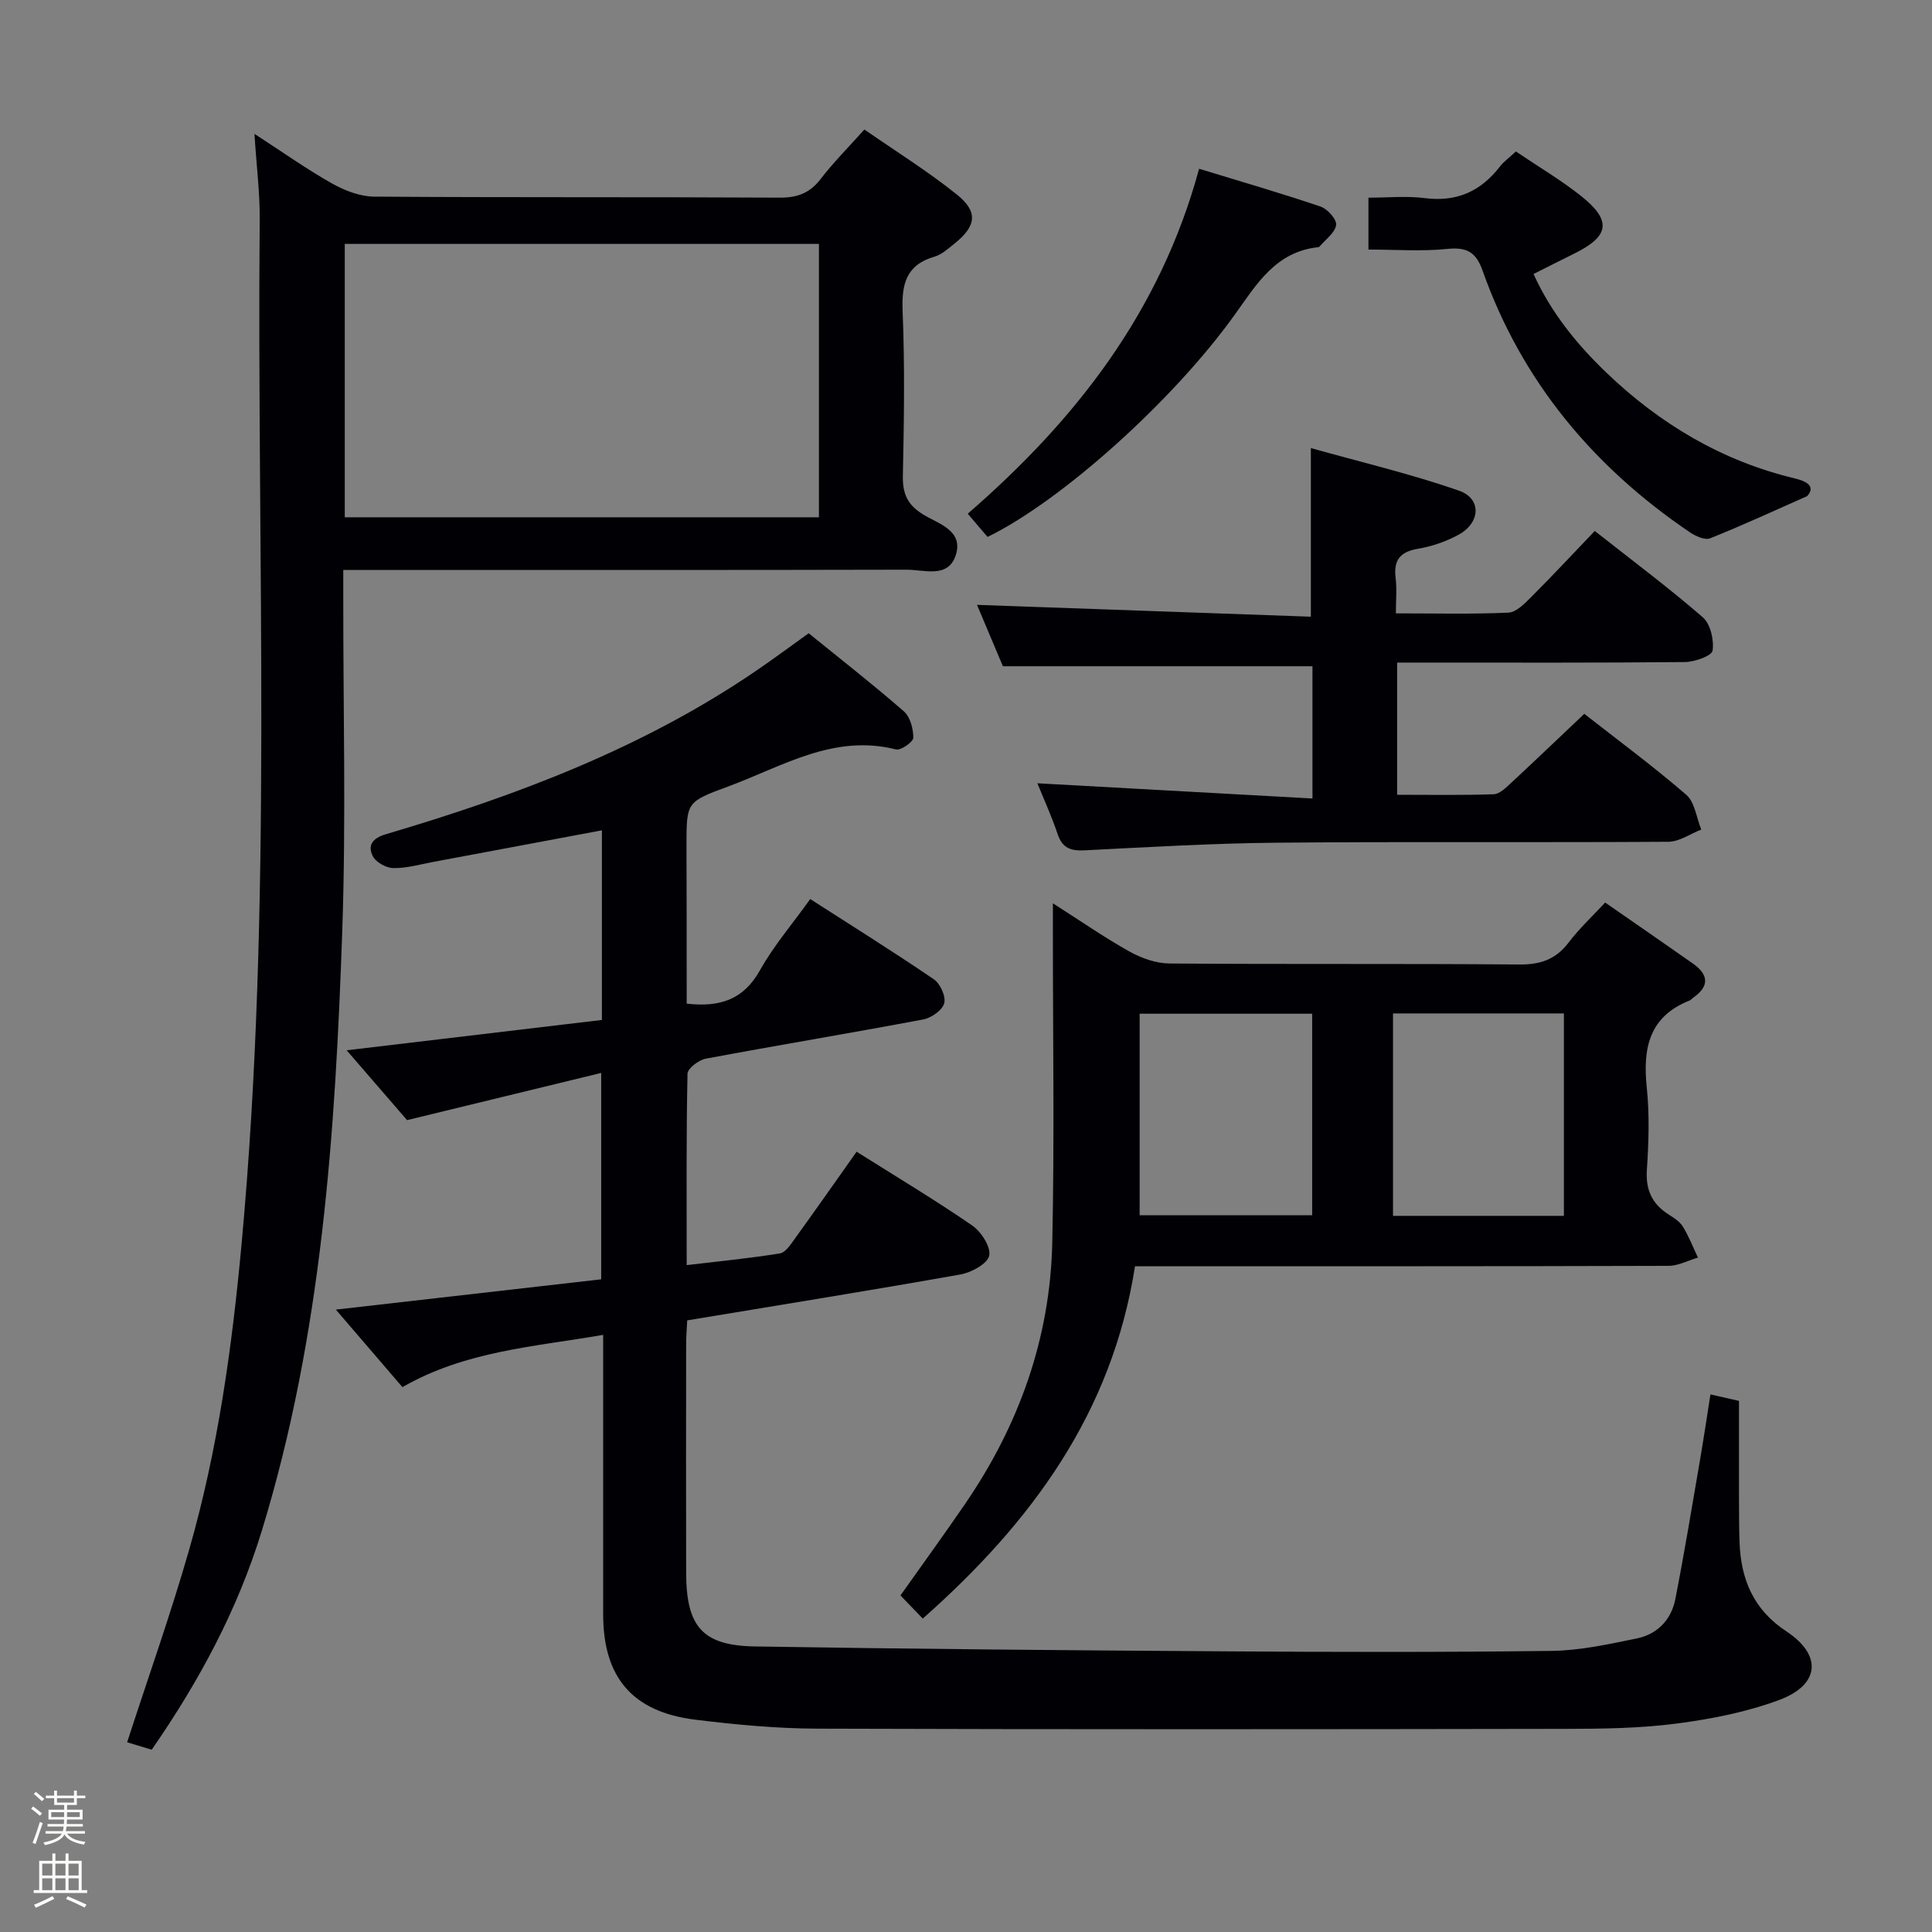 <svg enable-background="new 0 0 400 400" viewBox="0 0 400 400" xmlns="http://www.w3.org/2000/svg"><rect x="0" y="0" width="400" height="400" fill="#808080" stroke="none"/><path d="m6.44 374.46.42-.45c.65.47 1.27.95 1.85 1.44l-.45.49c-.65-.56-1.25-1.06-1.82-1.48m.93 7.33-.63-.26c.55-1.36 1.05-2.8 1.52-4.33.19.1.38.19.59.27-.46 1.29-.95 2.73-1.48 4.32m-.38-10.38.44-.42c.43.34 1.01.82 1.74 1.44l-.49.49c-.53-.51-1.09-1.01-1.69-1.51m2.5.35h1.72v-1.04h.59v1.04h3.52v-1.04h.59v1.04h1.75v.53h-1.75v1.42h-2.03v.97h3.22v2.03h-3.24c0 .35-.01.66-.03.93h3.32v.53h-3.37c-.03.27-.08.58-.15.94h3.96v.53h-3.71c.67.92 1.93 1.48 3.79 1.68-.13.24-.23.44-.29.59-2.13-.38-3.48-1.08-4.04-2.12-.43.97-1.77 1.72-4.03 2.23-.09-.19-.2-.37-.33-.55 2.1-.42 3.37-1.03 3.81-1.83h-3.36v-.53h3.58c.08-.29.13-.61.16-.94h-3.33v-.53h3.39c.02-.27.04-.58.04-.93h-3.23v-2.03h3.25v-.97h-2.07v-1.42h-1.73zm1.12 3.44v1h2.65c.01-.3.02-.44.01-.4v-.25-.35zm1.19-2h3.52v-.91h-3.52zm4.71 2h-2.63v.59c0 .15-.01.28-.01.4h2.64z" fill="#fcfbfa"/><path d="m13.56 383.74h.63v1.52h2.72v6.07h1.13v.6h-11.06v-.6h1.13v-6.07h2.73v-1.52h.63v1.52h2.1v-1.52zm-2.69 8.83.38.56c-1.24.63-2.53 1.25-3.85 1.85-.1-.21-.21-.42-.34-.63 1.36-.55 2.63-1.15 3.81-1.78m-2.13-4.27h2.1v-2.45h-2.1zm0 3.04h2.1v-2.46h-2.1zm2.72-3.04h2.1v-2.45h-2.1zm0 3.04h2.1v-2.46h-2.1zm6.07 3.6c-1.41-.71-2.7-1.3-3.86-1.78l.35-.56c1.45.62 2.75 1.19 3.88 1.72zm-1.25-9.09h-2.1v2.45h2.1zm-2.09 5.49h2.1v-2.46h-2.1z" fill="#fcfbfa"/><g fill="#010105"><path d="m142.17 207.79c7.01.81 11.83-.92 15.18-6.92 2.82-5.04 6.66-9.51 10.4-14.73 8.67 5.57 17.24 10.92 25.59 16.61 1.33.9 2.53 3.56 2.15 4.96-.38 1.43-2.65 3.03-4.32 3.35-14.99 2.83-30.05 5.32-45.05 8.13-1.46.27-3.76 2.02-3.78 3.12-.27 12.97-.17 25.95-.17 39.62 6.64-.79 12.99-1.41 19.28-2.42 1.17-.19 2.24-1.84 3.09-3.02 4.27-5.91 8.45-11.88 12.81-18.04 8.25 5.2 16.24 9.98 23.9 15.25 1.88 1.29 3.92 4.43 3.56 6.26-.33 1.66-3.68 3.5-5.94 3.9-18.63 3.31-37.32 6.31-56.59 9.51-.08 1.61-.21 3.19-.22 4.77-.02 15.83-.04 31.66 0 47.5.03 11.14 3.35 15.06 14.27 15.24 32.3.53 64.61.8 96.92 1.01 22.66.15 45.33.2 67.99-.09 5.9-.08 11.83-1.38 17.65-2.58 4.22-.87 7.12-3.84 7.96-8.1 1.85-9.43 3.41-18.91 5.04-28.38.78-4.54 1.46-9.09 2.24-14.04 2.2.5 3.92.89 5.91 1.34 0 6.9-.01 13.55 0 20.2.01 3 .01 6 .11 9 .27 7.72 2.85 14 9.72 18.53 7.45 4.91 6.9 11.06-1.48 14.18-6.75 2.52-14.04 3.95-21.22 4.89-7.56.99-15.27 1.09-22.92 1.1-51.66.09-103.32.13-154.99-.04-8.45-.03-16.93-.82-25.33-1.86-13.01-1.61-19.04-8.78-19.05-21.76-.01-17.33 0-34.66 0-52 0-1.8 0-3.6 0-5.91-14.34 2.48-28.5 3.32-41.56 10.82-4.46-5.2-8.93-10.4-13.79-16.05 18.71-2.14 36.64-4.18 54.94-6.27 0-14.01 0-27.72 0-42.73-13.29 3.23-26.22 6.37-40.19 9.77-3.36-3.89-7.78-8.99-12.51-14.46 17.94-2.13 35.3-4.19 52.85-6.28 0-13.56 0-26.48 0-39.26-11.75 2.2-23.3 4.38-34.86 6.53-2.77.52-5.55 1.33-8.32 1.29-1.49-.02-3.65-1.23-4.27-2.5-1.07-2.19-.12-3.68 2.74-4.52 27.04-7.98 53.27-17.86 76.75-33.91 3.56-2.43 7.03-5.02 10.77-7.69 6.64 5.39 13.32 10.6 19.7 16.16 1.32 1.15 1.97 3.62 1.96 5.48-.01.86-2.59 2.67-3.6 2.41-12.9-3.25-23.48 3.51-34.67 7.65-8.68 3.21-8.69 3.19-8.69 12.26.04 10.84.04 21.65.04 32.72z"/><path d="m31.41 362.26c-2-.61-3.72-1.12-5.09-1.54 4.36-13.43 9.03-26.56 12.86-39.93 5.92-20.63 8.86-41.82 10.83-63.18 6.52-70.62 3.14-141.42 3.76-212.14.05-5.45-.65-10.91-1.09-17.76 5.98 3.88 10.88 7.36 16.1 10.3 2.6 1.46 5.76 2.67 8.67 2.7 27.99.2 55.98.05 83.97.21 3.7.02 6.25-.95 8.5-3.88 2.63-3.42 5.7-6.49 9.04-10.23 6.46 4.49 13.09 8.61 19.14 13.46 4.48 3.59 4.03 6.55-.48 10.16-1.29 1.03-2.63 2.27-4.15 2.71-5.91 1.73-6.82 5.71-6.59 11.32.46 11.31.29 22.66.05 33.98-.08 3.73.89 6.04 4.2 8.08 3.11 1.92 8.48 3.3 6.72 8.51-1.61 4.77-6.54 2.91-10.1 2.92-36.83.09-73.65.05-110.47.05-1.82 0-3.64 0-6.21 0v6.01c-.02 22.82.58 45.67-.2 68.46-1.44 42.03-4.23 83.95-16.69 124.54-4.98 16.21-12.86 30.94-22.77 45.25zm138.14-311.76c-33.03 0-65.44 0-98.17 0v56.6h98.17c0-19.1 0-37.7 0-56.6z"/><path d="m234.99 262.17c-4.74 30.34-21.39 52.99-43.94 72.94-1.77-1.84-3.11-3.22-4.62-4.79 4.63-6.55 9.1-12.69 13.39-18.96 11.16-16.3 17.61-34.31 18.04-54.07.47-21.43.12-42.87.13-64.31 0-1.65 0-3.31 0-5.96 5.62 3.58 10.58 7.03 15.83 9.97 2.47 1.38 5.5 2.46 8.28 2.49 24.15.19 48.3 0 72.45.21 4.41.04 7.59-1.07 10.26-4.6 2.19-2.89 4.89-5.39 7.52-8.23 6.17 4.29 12.18 8.42 18.14 12.61 3.2 2.25 3.57 4.64.13 7.06-.27.19-.49.5-.78.61-8.45 3.34-9.72 9.96-8.87 18.06.58 5.6.4 11.33.02 16.97-.28 4.13 1.03 7.02 4.4 9.21 1.11.72 2.37 1.48 3.03 2.55 1.25 2.02 2.12 4.28 3.14 6.44-2.04.6-4.07 1.71-6.11 1.71-34.81.11-69.62.08-104.42.08-1.96.01-3.92.01-6.02.01zm36.68-52.29c-12.26 0-24.1 0-35.72 0v41.73h35.72c0-14.01 0-27.62 0-41.73zm52.12-.06c-12.13 0-23.83 0-35.38 0v41.91h35.38c0-14.03 0-27.79 0-41.91z"/><path d="m271.4 127.68c0-11.99 0-22.73 0-34.91 10.29 2.89 20.66 5.33 30.67 8.82 4.72 1.64 4.47 6.63-.09 9.12-2.58 1.41-5.52 2.42-8.42 2.91-3.72.63-5.06 2.37-4.61 6.04.28 2.25.05 4.57.05 7.33 8.08 0 15.7.19 23.3-.15 1.62-.07 3.36-1.88 4.71-3.22 4.34-4.34 8.52-8.83 13.17-13.69 7.68 6.05 15.24 11.7 22.35 17.86 1.6 1.38 2.37 4.71 2.04 6.91-.16 1.09-3.7 2.35-5.73 2.37-17.99.18-35.98.11-53.97.11-1.78 0-3.57 0-5.61 0v27.37c6.76 0 13.38.12 20-.11 1.22-.04 2.53-1.36 3.58-2.33 4.99-4.63 9.91-9.34 15.17-14.32 6.86 5.38 14.22 10.8 21.11 16.76 1.78 1.54 2.11 4.76 3.11 7.2-2.27.88-4.53 2.52-6.81 2.53-26.99.18-53.97-.05-80.96.19-13.29.12-26.57.91-39.85 1.58-2.87.15-4.65-.41-5.64-3.36-1.26-3.76-2.93-7.39-4.19-10.52 18.85 1.04 37.75 2.09 56.95 3.15 0-10.02 0-18.64 0-27.38-21.21 0-42.38 0-64.09 0-1.69-3.99-3.68-8.71-5.36-12.71 22.89.82 45.86 1.63 69.12 2.45z"/><path d="m313.85 31.36c4.73 3.2 9.32 5.91 13.46 9.19 6.44 5.11 5.94 8.36-1.38 11.95-2.68 1.32-5.34 2.68-8.43 4.23 3.63 7.99 8.94 14.52 15.01 20.35 11.1 10.66 23.98 18.36 39.09 21.97 2.62.63 4.29 1.72 2.56 3.66-6.68 2.96-13.31 6.03-20.1 8.74-1.09.44-3.06-.47-4.26-1.29-19.95-13.54-34.76-31.26-42.86-54.16-1.38-3.9-3.34-4.87-7.35-4.46-5.25.54-10.59.13-16.27.13 0-3.28 0-6.66 0-10.74 3.85 0 7.82-.4 11.69.09 6.6.84 11.58-1.42 15.54-6.55.8-1.03 1.91-1.82 3.3-3.11z"/><path d="m204.46 111.16c-1.2-1.4-2.46-2.88-4.1-4.8 22.29-19.34 39.83-41.7 47.9-71.42 8.61 2.64 16.95 5.05 25.16 7.83 1.43.48 3.38 2.68 3.21 3.82-.23 1.62-2.2 2.99-3.44 4.46-.09.11-.31.13-.47.15-8.56 1.01-12.45 7.47-16.93 13.75-12.99 18.21-36.37 38.97-51.33 46.21z"/></g></svg>